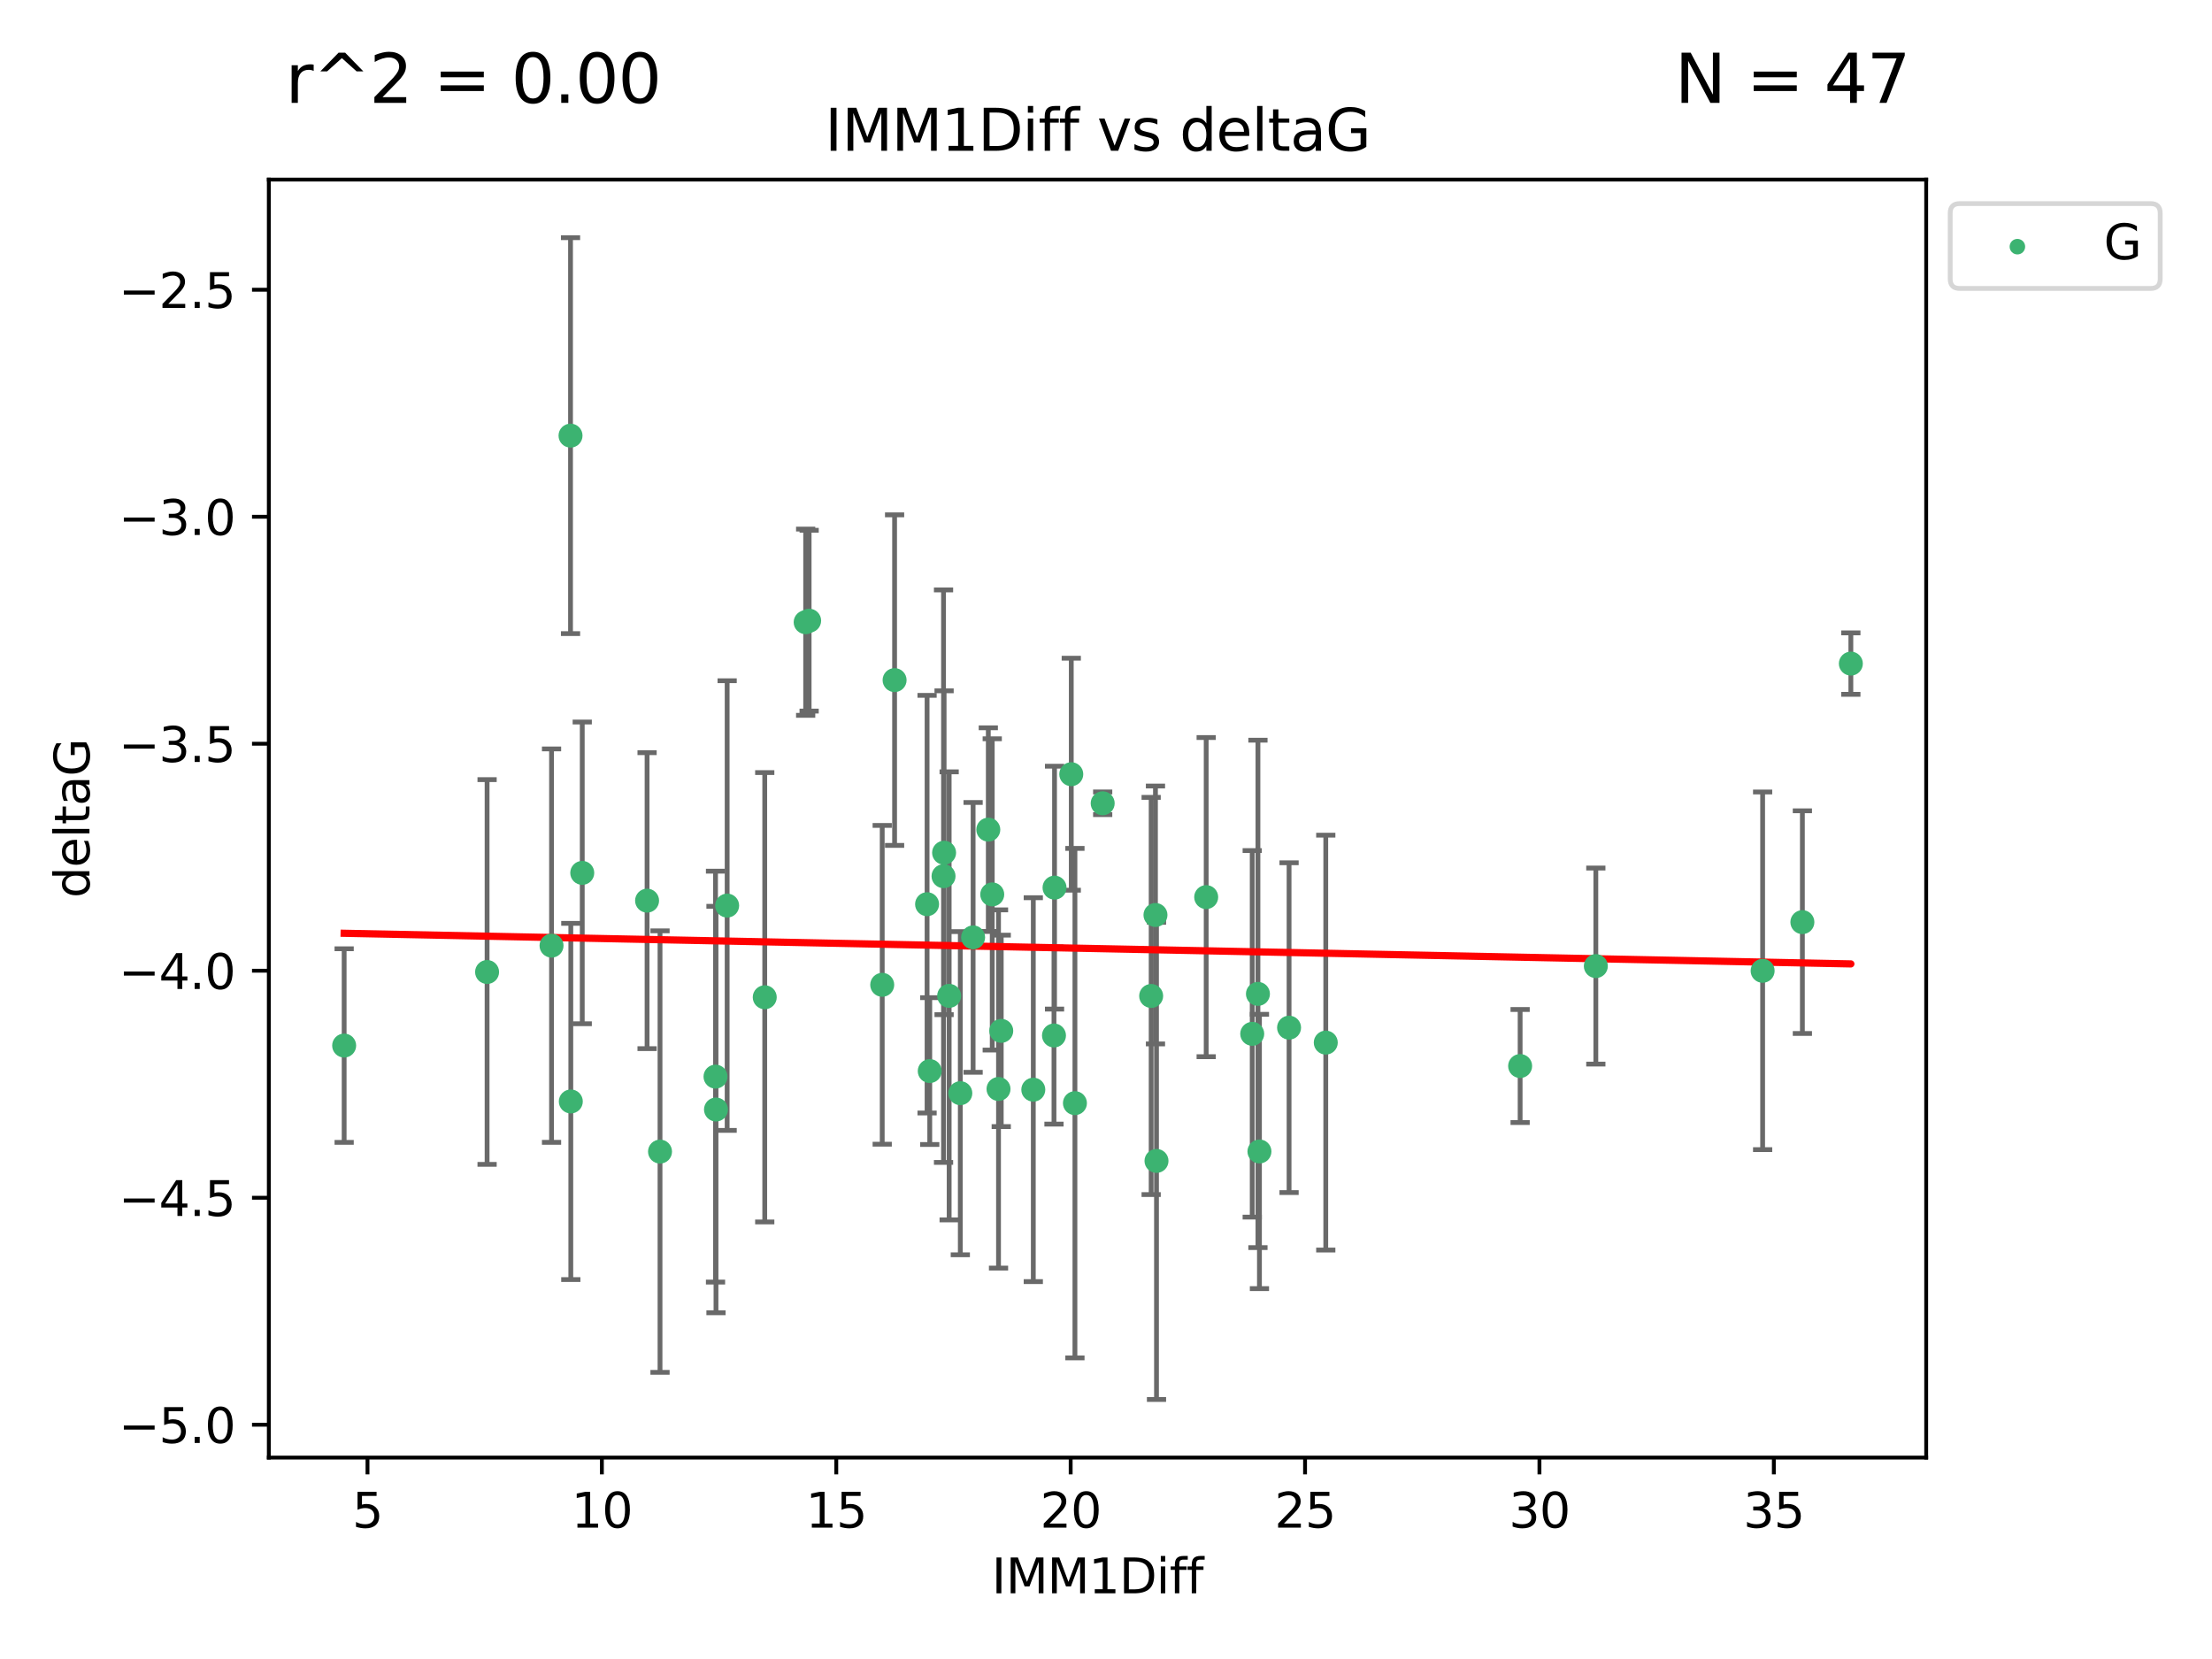 <?xml version="1.0" encoding="utf-8" standalone="no"?>
<!DOCTYPE svg PUBLIC "-//W3C//DTD SVG 1.1//EN"
  "http://www.w3.org/Graphics/SVG/1.1/DTD/svg11.dtd">
<svg xmlns:xlink="http://www.w3.org/1999/xlink" width="460.8pt" height="345.6pt" viewBox="0 0 460.8 345.6" xmlns="http://www.w3.org/2000/svg" version="1.1">
 <defs>
  <style type="text/css">*{stroke-linejoin: round; stroke-linecap: butt}</style>
 </defs>
 <g id="figure_1">
  <g id="patch_1">
   <path d="M 0 345.6 
L 460.8 345.6 
L 460.8 0 
L 0 0 
z
" style="fill: #ffffff"/>
  </g>
  <g id="axes_1">
   <g id="patch_2">
    <path d="M 56 303.64 
L 401.26 303.64 
L 401.26 37.411 
L 56 37.411 
z
" style="fill: #ffffff"/>
   </g>
   <g id="PathCollection_1">
    <defs>
     <path id="mafd23c8a69" d="M 0 1.118 
C 0.297 1.118 0.581 1 0.791 0.791 
C 1 0.581 1.118 0.297 1.118 0 
C 1.118 -0.297 1 -0.581 0.791 -0.791 
C 0.581 -1 0.297 -1.118 0 -1.118 
C -0.297 -1.118 -0.581 -1 -0.791 -0.791 
C -1 -0.581 -1.118 -0.297 -1.118 0 
C -1.118 0.297 -1 0.581 -0.791 0.791 
C -0.581 1 -0.297 1.118 0 1.118 
z
" style="stroke: #3cb371"/>
    </defs>
    <g clip-path="url(#p222512044f)">
     <use xlink:href="#mafd23c8a69" x="71.694" y="217.811" style="fill: #3cb371; stroke: #3cb371"/>
     <use xlink:href="#mafd23c8a69" x="137.494" y="239.898" style="fill: #3cb371; stroke: #3cb371"/>
     <use xlink:href="#mafd23c8a69" x="114.896" y="196.991" style="fill: #3cb371; stroke: #3cb371"/>
     <use xlink:href="#mafd23c8a69" x="101.469" y="202.486" style="fill: #3cb371; stroke: #3cb371"/>
     <use xlink:href="#mafd23c8a69" x="268.537" y="214.079" style="fill: #3cb371; stroke: #3cb371"/>
     <use xlink:href="#mafd23c8a69" x="223.928" y="229.807" style="fill: #3cb371; stroke: #3cb371"/>
     <use xlink:href="#mafd23c8a69" x="118.91" y="229.455" style="fill: #3cb371; stroke: #3cb371"/>
     <use xlink:href="#mafd23c8a69" x="208.01" y="226.856" style="fill: #3cb371; stroke: #3cb371"/>
     <use xlink:href="#mafd23c8a69" x="240.705" y="190.608" style="fill: #3cb371; stroke: #3cb371"/>
     <use xlink:href="#mafd23c8a69" x="183.782" y="205.156" style="fill: #3cb371; stroke: #3cb371"/>
     <use xlink:href="#mafd23c8a69" x="262.052" y="207.047" style="fill: #3cb371; stroke: #3cb371"/>
     <use xlink:href="#mafd23c8a69" x="208.577" y="214.747" style="fill: #3cb371; stroke: #3cb371"/>
     <use xlink:href="#mafd23c8a69" x="276.183" y="217.193" style="fill: #3cb371; stroke: #3cb371"/>
     <use xlink:href="#mafd23c8a69" x="240.92" y="241.84" style="fill: #3cb371; stroke: #3cb371"/>
     <use xlink:href="#mafd23c8a69" x="193.128" y="188.359" style="fill: #3cb371; stroke: #3cb371"/>
     <use xlink:href="#mafd23c8a69" x="215.256" y="226.997" style="fill: #3cb371; stroke: #3cb371"/>
     <use xlink:href="#mafd23c8a69" x="149.154" y="231.133" style="fill: #3cb371; stroke: #3cb371"/>
     <use xlink:href="#mafd23c8a69" x="197.727" y="207.457" style="fill: #3cb371; stroke: #3cb371"/>
     <use xlink:href="#mafd23c8a69" x="193.684" y="223.124" style="fill: #3cb371; stroke: #3cb371"/>
     <use xlink:href="#mafd23c8a69" x="219.563" y="215.712" style="fill: #3cb371; stroke: #3cb371"/>
     <use xlink:href="#mafd23c8a69" x="168.558" y="129.299" style="fill: #3cb371; stroke: #3cb371"/>
     <use xlink:href="#mafd23c8a69" x="200.051" y="227.731" style="fill: #3cb371; stroke: #3cb371"/>
     <use xlink:href="#mafd23c8a69" x="219.68" y="184.912" style="fill: #3cb371; stroke: #3cb371"/>
     <use xlink:href="#mafd23c8a69" x="316.671" y="222.074" style="fill: #3cb371; stroke: #3cb371"/>
     <use xlink:href="#mafd23c8a69" x="239.807" y="207.478" style="fill: #3cb371; stroke: #3cb371"/>
     <use xlink:href="#mafd23c8a69" x="262.365" y="239.872" style="fill: #3cb371; stroke: #3cb371"/>
     <use xlink:href="#mafd23c8a69" x="134.798" y="187.62" style="fill: #3cb371; stroke: #3cb371"/>
     <use xlink:href="#mafd23c8a69" x="167.835" y="129.619" style="fill: #3cb371; stroke: #3cb371"/>
     <use xlink:href="#mafd23c8a69" x="202.717" y="195.276" style="fill: #3cb371; stroke: #3cb371"/>
     <use xlink:href="#mafd23c8a69" x="260.861" y="215.366" style="fill: #3cb371; stroke: #3cb371"/>
     <use xlink:href="#mafd23c8a69" x="196.672" y="177.639" style="fill: #3cb371; stroke: #3cb371"/>
     <use xlink:href="#mafd23c8a69" x="375.469" y="192.095" style="fill: #3cb371; stroke: #3cb371"/>
     <use xlink:href="#mafd23c8a69" x="367.188" y="202.237" style="fill: #3cb371; stroke: #3cb371"/>
     <use xlink:href="#mafd23c8a69" x="223.166" y="161.28" style="fill: #3cb371; stroke: #3cb371"/>
     <use xlink:href="#mafd23c8a69" x="205.881" y="172.829" style="fill: #3cb371; stroke: #3cb371"/>
     <use xlink:href="#mafd23c8a69" x="186.36" y="141.681" style="fill: #3cb371; stroke: #3cb371"/>
     <use xlink:href="#mafd23c8a69" x="332.442" y="201.252" style="fill: #3cb371; stroke: #3cb371"/>
     <use xlink:href="#mafd23c8a69" x="206.702" y="186.322" style="fill: #3cb371; stroke: #3cb371"/>
     <use xlink:href="#mafd23c8a69" x="196.555" y="182.525" style="fill: #3cb371; stroke: #3cb371"/>
     <use xlink:href="#mafd23c8a69" x="385.566" y="138.241" style="fill: #3cb371; stroke: #3cb371"/>
     <use xlink:href="#mafd23c8a69" x="251.271" y="186.885" style="fill: #3cb371; stroke: #3cb371"/>
     <use xlink:href="#mafd23c8a69" x="229.709" y="167.34" style="fill: #3cb371; stroke: #3cb371"/>
     <use xlink:href="#mafd23c8a69" x="118.851" y="90.75" style="fill: #3cb371; stroke: #3cb371"/>
     <use xlink:href="#mafd23c8a69" x="151.478" y="188.648" style="fill: #3cb371; stroke: #3cb371"/>
     <use xlink:href="#mafd23c8a69" x="149.056" y="224.28" style="fill: #3cb371; stroke: #3cb371"/>
     <use xlink:href="#mafd23c8a69" x="159.31" y="207.748" style="fill: #3cb371; stroke: #3cb371"/>
     <use xlink:href="#mafd23c8a69" x="121.293" y="181.838" style="fill: #3cb371; stroke: #3cb371"/>
    </g>
   </g>
   <g id="matplotlib.axis_1">
    <g id="xtick_1">
     <g id="line2d_1">
      <defs>
       <path id="m971c0167ef" d="M 0 0 
L 0 3.5 
" style="stroke: #000000; stroke-width: 0.8"/>
      </defs>
      <g>
       <use xlink:href="#m971c0167ef" x="76.557" y="303.64" style="stroke: #000000; stroke-width: 0.8"/>
      </g>
     </g>
     <g id="text_1">
      <!-- 5 -->
      <g transform="translate(73.376 318.238)scale(0.1 -0.1)">
       <defs>
        <path id="DejaVuSans-35" d="M 691 4666 
L 3169 4666 
L 3169 4134 
L 1269 4134 
L 1269 2991 
Q 1406 3038 1543 3061 
Q 1681 3084 1819 3084 
Q 2600 3084 3056 2656 
Q 3513 2228 3513 1497 
Q 3513 744 3044 326 
Q 2575 -91 1722 -91 
Q 1428 -91 1123 -41 
Q 819 9 494 109 
L 494 744 
Q 775 591 1075 516 
Q 1375 441 1709 441 
Q 2250 441 2565 725 
Q 2881 1009 2881 1497 
Q 2881 1984 2565 2268 
Q 2250 2553 1709 2553 
Q 1456 2553 1204 2497 
Q 953 2441 691 2322 
L 691 4666 
z
" transform="scale(0.016)"/>
       </defs>
       <use xlink:href="#DejaVuSans-35"/>
      </g>
     </g>
    </g>
    <g id="xtick_2">
     <g id="line2d_2">
      <g>
       <use xlink:href="#m971c0167ef" x="125.384" y="303.64" style="stroke: #000000; stroke-width: 0.8"/>
      </g>
     </g>
     <g id="text_2">
      <!-- 10 -->
      <g transform="translate(119.022 318.238)scale(0.1 -0.1)">
       <defs>
        <path id="DejaVuSans-31" d="M 794 531 
L 1825 531 
L 1825 4091 
L 703 3866 
L 703 4441 
L 1819 4666 
L 2450 4666 
L 2450 531 
L 3481 531 
L 3481 0 
L 794 0 
L 794 531 
z
" transform="scale(0.016)"/>
        <path id="DejaVuSans-30" d="M 2034 4250 
Q 1547 4250 1301 3770 
Q 1056 3291 1056 2328 
Q 1056 1369 1301 889 
Q 1547 409 2034 409 
Q 2525 409 2770 889 
Q 3016 1369 3016 2328 
Q 3016 3291 2770 3770 
Q 2525 4250 2034 4250 
z
M 2034 4750 
Q 2819 4750 3233 4129 
Q 3647 3509 3647 2328 
Q 3647 1150 3233 529 
Q 2819 -91 2034 -91 
Q 1250 -91 836 529 
Q 422 1150 422 2328 
Q 422 3509 836 4129 
Q 1250 4750 2034 4750 
z
" transform="scale(0.016)"/>
       </defs>
       <use xlink:href="#DejaVuSans-31"/>
       <use xlink:href="#DejaVuSans-30" x="63.623"/>
      </g>
     </g>
    </g>
    <g id="xtick_3">
     <g id="line2d_3">
      <g>
       <use xlink:href="#m971c0167ef" x="174.212" y="303.64" style="stroke: #000000; stroke-width: 0.8"/>
      </g>
     </g>
     <g id="text_3">
      <!-- 15 -->
      <g transform="translate(167.849 318.238)scale(0.1 -0.1)">
       <use xlink:href="#DejaVuSans-31"/>
       <use xlink:href="#DejaVuSans-35" x="63.623"/>
      </g>
     </g>
    </g>
    <g id="xtick_4">
     <g id="line2d_4">
      <g>
       <use xlink:href="#m971c0167ef" x="223.039" y="303.64" style="stroke: #000000; stroke-width: 0.8"/>
      </g>
     </g>
     <g id="text_4">
      <!-- 20 -->
      <g transform="translate(216.677 318.238)scale(0.1 -0.1)">
       <defs>
        <path id="DejaVuSans-32" d="M 1228 531 
L 3431 531 
L 3431 0 
L 469 0 
L 469 531 
Q 828 903 1448 1529 
Q 2069 2156 2228 2338 
Q 2531 2678 2651 2914 
Q 2772 3150 2772 3378 
Q 2772 3750 2511 3984 
Q 2250 4219 1831 4219 
Q 1534 4219 1204 4116 
Q 875 4013 500 3803 
L 500 4441 
Q 881 4594 1212 4672 
Q 1544 4750 1819 4750 
Q 2544 4750 2975 4387 
Q 3406 4025 3406 3419 
Q 3406 3131 3298 2873 
Q 3191 2616 2906 2266 
Q 2828 2175 2409 1742 
Q 1991 1309 1228 531 
z
" transform="scale(0.016)"/>
       </defs>
       <use xlink:href="#DejaVuSans-32"/>
       <use xlink:href="#DejaVuSans-30" x="63.623"/>
      </g>
     </g>
    </g>
    <g id="xtick_5">
     <g id="line2d_5">
      <g>
       <use xlink:href="#m971c0167ef" x="271.867" y="303.64" style="stroke: #000000; stroke-width: 0.8"/>
      </g>
     </g>
     <g id="text_5">
      <!-- 25 -->
      <g transform="translate(265.504 318.238)scale(0.1 -0.1)">
       <use xlink:href="#DejaVuSans-32"/>
       <use xlink:href="#DejaVuSans-35" x="63.623"/>
      </g>
     </g>
    </g>
    <g id="xtick_6">
     <g id="line2d_6">
      <g>
       <use xlink:href="#m971c0167ef" x="320.694" y="303.64" style="stroke: #000000; stroke-width: 0.8"/>
      </g>
     </g>
     <g id="text_6">
      <!-- 30 -->
      <g transform="translate(314.332 318.238)scale(0.1 -0.1)">
       <defs>
        <path id="DejaVuSans-33" d="M 2597 2516 
Q 3050 2419 3304 2112 
Q 3559 1806 3559 1356 
Q 3559 666 3084 287 
Q 2609 -91 1734 -91 
Q 1441 -91 1130 -33 
Q 819 25 488 141 
L 488 750 
Q 750 597 1062 519 
Q 1375 441 1716 441 
Q 2309 441 2620 675 
Q 2931 909 2931 1356 
Q 2931 1769 2642 2001 
Q 2353 2234 1838 2234 
L 1294 2234 
L 1294 2753 
L 1863 2753 
Q 2328 2753 2575 2939 
Q 2822 3125 2822 3475 
Q 2822 3834 2567 4026 
Q 2313 4219 1838 4219 
Q 1578 4219 1281 4162 
Q 984 4106 628 3988 
L 628 4550 
Q 988 4650 1302 4700 
Q 1616 4750 1894 4750 
Q 2613 4750 3031 4423 
Q 3450 4097 3450 3541 
Q 3450 3153 3228 2886 
Q 3006 2619 2597 2516 
z
" transform="scale(0.016)"/>
       </defs>
       <use xlink:href="#DejaVuSans-33"/>
       <use xlink:href="#DejaVuSans-30" x="63.623"/>
      </g>
     </g>
    </g>
    <g id="xtick_7">
     <g id="line2d_7">
      <g>
       <use xlink:href="#m971c0167ef" x="369.522" y="303.64" style="stroke: #000000; stroke-width: 0.8"/>
      </g>
     </g>
     <g id="text_7">
      <!-- 35 -->
      <g transform="translate(363.159 318.238)scale(0.1 -0.1)">
       <use xlink:href="#DejaVuSans-33"/>
       <use xlink:href="#DejaVuSans-35" x="63.623"/>
      </g>
     </g>
    </g>
    <g id="text_8">
     <!-- IMM1Diff -->
     <g transform="translate(206.586 331.917)scale(0.1 -0.1)">
      <defs>
       <path id="DejaVuSans-49" d="M 628 4666 
L 1259 4666 
L 1259 0 
L 628 0 
L 628 4666 
z
" transform="scale(0.016)"/>
       <path id="DejaVuSans-4d" d="M 628 4666 
L 1569 4666 
L 2759 1491 
L 3956 4666 
L 4897 4666 
L 4897 0 
L 4281 0 
L 4281 4097 
L 3078 897 
L 2444 897 
L 1241 4097 
L 1241 0 
L 628 0 
L 628 4666 
z
" transform="scale(0.016)"/>
       <path id="DejaVuSans-44" d="M 1259 4147 
L 1259 519 
L 2022 519 
Q 2988 519 3436 956 
Q 3884 1394 3884 2338 
Q 3884 3275 3436 3711 
Q 2988 4147 2022 4147 
L 1259 4147 
z
M 628 4666 
L 1925 4666 
Q 3281 4666 3915 4102 
Q 4550 3538 4550 2338 
Q 4550 1131 3912 565 
Q 3275 0 1925 0 
L 628 0 
L 628 4666 
z
" transform="scale(0.016)"/>
       <path id="DejaVuSans-69" d="M 603 3500 
L 1178 3500 
L 1178 0 
L 603 0 
L 603 3500 
z
M 603 4863 
L 1178 4863 
L 1178 4134 
L 603 4134 
L 603 4863 
z
" transform="scale(0.016)"/>
       <path id="DejaVuSans-66" d="M 2375 4863 
L 2375 4384 
L 1825 4384 
Q 1516 4384 1395 4259 
Q 1275 4134 1275 3809 
L 1275 3500 
L 2222 3500 
L 2222 3053 
L 1275 3053 
L 1275 0 
L 697 0 
L 697 3053 
L 147 3053 
L 147 3500 
L 697 3500 
L 697 3744 
Q 697 4328 969 4595 
Q 1241 4863 1831 4863 
L 2375 4863 
z
" transform="scale(0.016)"/>
      </defs>
      <use xlink:href="#DejaVuSans-49"/>
      <use xlink:href="#DejaVuSans-4d" x="29.492"/>
      <use xlink:href="#DejaVuSans-4d" x="115.771"/>
      <use xlink:href="#DejaVuSans-31" x="202.051"/>
      <use xlink:href="#DejaVuSans-44" x="265.674"/>
      <use xlink:href="#DejaVuSans-69" x="342.676"/>
      <use xlink:href="#DejaVuSans-66" x="370.459"/>
      <use xlink:href="#DejaVuSans-66" x="405.664"/>
     </g>
    </g>
   </g>
   <g id="matplotlib.axis_2">
    <g id="ytick_1">
     <g id="line2d_8">
      <defs>
       <path id="m204b67c46b" d="M 0 0 
L -3.5 0 
" style="stroke: #000000; stroke-width: 0.8"/>
      </defs>
      <g>
       <use xlink:href="#m204b67c46b" x="56" y="296.797" style="stroke: #000000; stroke-width: 0.8"/>
      </g>
     </g>
     <g id="text_9">
      <!-- −5.0 -->
      <g transform="translate(24.717 300.596)scale(0.1 -0.1)">
       <defs>
        <path id="DejaVuSans-2212" d="M 678 2272 
L 4684 2272 
L 4684 1741 
L 678 1741 
L 678 2272 
z
" transform="scale(0.016)"/>
        <path id="DejaVuSans-2e" d="M 684 794 
L 1344 794 
L 1344 0 
L 684 0 
L 684 794 
z
" transform="scale(0.016)"/>
       </defs>
       <use xlink:href="#DejaVuSans-2212"/>
       <use xlink:href="#DejaVuSans-35" x="83.789"/>
       <use xlink:href="#DejaVuSans-2e" x="147.412"/>
       <use xlink:href="#DejaVuSans-30" x="179.199"/>
      </g>
     </g>
    </g>
    <g id="ytick_2">
     <g id="line2d_9">
      <g>
       <use xlink:href="#m204b67c46b" x="56" y="249.509" style="stroke: #000000; stroke-width: 0.8"/>
      </g>
     </g>
     <g id="text_10">
      <!-- −4.5 -->
      <g transform="translate(24.717 253.308)scale(0.1 -0.1)">
       <defs>
        <path id="DejaVuSans-34" d="M 2419 4116 
L 825 1625 
L 2419 1625 
L 2419 4116 
z
M 2253 4666 
L 3047 4666 
L 3047 1625 
L 3713 1625 
L 3713 1100 
L 3047 1100 
L 3047 0 
L 2419 0 
L 2419 1100 
L 313 1100 
L 313 1709 
L 2253 4666 
z
" transform="scale(0.016)"/>
       </defs>
       <use xlink:href="#DejaVuSans-2212"/>
       <use xlink:href="#DejaVuSans-34" x="83.789"/>
       <use xlink:href="#DejaVuSans-2e" x="147.412"/>
       <use xlink:href="#DejaVuSans-35" x="179.199"/>
      </g>
     </g>
    </g>
    <g id="ytick_3">
     <g id="line2d_10">
      <g>
       <use xlink:href="#m204b67c46b" x="56" y="202.221" style="stroke: #000000; stroke-width: 0.8"/>
      </g>
     </g>
     <g id="text_11">
      <!-- −4.0 -->
      <g transform="translate(24.717 206.021)scale(0.1 -0.1)">
       <use xlink:href="#DejaVuSans-2212"/>
       <use xlink:href="#DejaVuSans-34" x="83.789"/>
       <use xlink:href="#DejaVuSans-2e" x="147.412"/>
       <use xlink:href="#DejaVuSans-30" x="179.199"/>
      </g>
     </g>
    </g>
    <g id="ytick_4">
     <g id="line2d_11">
      <g>
       <use xlink:href="#m204b67c46b" x="56" y="154.934" style="stroke: #000000; stroke-width: 0.8"/>
      </g>
     </g>
     <g id="text_12">
      <!-- −3.5 -->
      <g transform="translate(24.717 158.733)scale(0.1 -0.1)">
       <use xlink:href="#DejaVuSans-2212"/>
       <use xlink:href="#DejaVuSans-33" x="83.789"/>
       <use xlink:href="#DejaVuSans-2e" x="147.412"/>
       <use xlink:href="#DejaVuSans-35" x="179.199"/>
      </g>
     </g>
    </g>
    <g id="ytick_5">
     <g id="line2d_12">
      <g>
       <use xlink:href="#m204b67c46b" x="56" y="107.646" style="stroke: #000000; stroke-width: 0.8"/>
      </g>
     </g>
     <g id="text_13">
      <!-- −3.0 -->
      <g transform="translate(24.717 111.446)scale(0.1 -0.1)">
       <use xlink:href="#DejaVuSans-2212"/>
       <use xlink:href="#DejaVuSans-33" x="83.789"/>
       <use xlink:href="#DejaVuSans-2e" x="147.412"/>
       <use xlink:href="#DejaVuSans-30" x="179.199"/>
      </g>
     </g>
    </g>
    <g id="ytick_6">
     <g id="line2d_13">
      <g>
       <use xlink:href="#m204b67c46b" x="56" y="60.359" style="stroke: #000000; stroke-width: 0.8"/>
      </g>
     </g>
     <g id="text_14">
      <!-- −2.5 -->
      <g transform="translate(24.717 64.158)scale(0.1 -0.1)">
       <use xlink:href="#DejaVuSans-2212"/>
       <use xlink:href="#DejaVuSans-32" x="83.789"/>
       <use xlink:href="#DejaVuSans-2e" x="147.412"/>
       <use xlink:href="#DejaVuSans-35" x="179.199"/>
      </g>
     </g>
    </g>
    <g id="text_15">
     <!-- deltaG -->
     <g transform="translate(18.637 187.064)rotate(-90)scale(0.1 -0.1)">
      <defs>
       <path id="DejaVuSans-64" d="M 2906 2969 
L 2906 4863 
L 3481 4863 
L 3481 0 
L 2906 0 
L 2906 525 
Q 2725 213 2448 61 
Q 2172 -91 1784 -91 
Q 1150 -91 751 415 
Q 353 922 353 1747 
Q 353 2572 751 3078 
Q 1150 3584 1784 3584 
Q 2172 3584 2448 3432 
Q 2725 3281 2906 2969 
z
M 947 1747 
Q 947 1113 1208 752 
Q 1469 391 1925 391 
Q 2381 391 2643 752 
Q 2906 1113 2906 1747 
Q 2906 2381 2643 2742 
Q 2381 3103 1925 3103 
Q 1469 3103 1208 2742 
Q 947 2381 947 1747 
z
" transform="scale(0.016)"/>
       <path id="DejaVuSans-65" d="M 3597 1894 
L 3597 1613 
L 953 1613 
Q 991 1019 1311 708 
Q 1631 397 2203 397 
Q 2534 397 2845 478 
Q 3156 559 3463 722 
L 3463 178 
Q 3153 47 2828 -22 
Q 2503 -91 2169 -91 
Q 1331 -91 842 396 
Q 353 884 353 1716 
Q 353 2575 817 3079 
Q 1281 3584 2069 3584 
Q 2775 3584 3186 3129 
Q 3597 2675 3597 1894 
z
M 3022 2063 
Q 3016 2534 2758 2815 
Q 2500 3097 2075 3097 
Q 1594 3097 1305 2825 
Q 1016 2553 972 2059 
L 3022 2063 
z
" transform="scale(0.016)"/>
       <path id="DejaVuSans-6c" d="M 603 4863 
L 1178 4863 
L 1178 0 
L 603 0 
L 603 4863 
z
" transform="scale(0.016)"/>
       <path id="DejaVuSans-74" d="M 1172 4494 
L 1172 3500 
L 2356 3500 
L 2356 3053 
L 1172 3053 
L 1172 1153 
Q 1172 725 1289 603 
Q 1406 481 1766 481 
L 2356 481 
L 2356 0 
L 1766 0 
Q 1100 0 847 248 
Q 594 497 594 1153 
L 594 3053 
L 172 3053 
L 172 3500 
L 594 3500 
L 594 4494 
L 1172 4494 
z
" transform="scale(0.016)"/>
       <path id="DejaVuSans-61" d="M 2194 1759 
Q 1497 1759 1228 1600 
Q 959 1441 959 1056 
Q 959 750 1161 570 
Q 1363 391 1709 391 
Q 2188 391 2477 730 
Q 2766 1069 2766 1631 
L 2766 1759 
L 2194 1759 
z
M 3341 1997 
L 3341 0 
L 2766 0 
L 2766 531 
Q 2569 213 2275 61 
Q 1981 -91 1556 -91 
Q 1019 -91 701 211 
Q 384 513 384 1019 
Q 384 1609 779 1909 
Q 1175 2209 1959 2209 
L 2766 2209 
L 2766 2266 
Q 2766 2663 2505 2880 
Q 2244 3097 1772 3097 
Q 1472 3097 1187 3025 
Q 903 2953 641 2809 
L 641 3341 
Q 956 3463 1253 3523 
Q 1550 3584 1831 3584 
Q 2591 3584 2966 3190 
Q 3341 2797 3341 1997 
z
" transform="scale(0.016)"/>
       <path id="DejaVuSans-47" d="M 3809 666 
L 3809 1919 
L 2778 1919 
L 2778 2438 
L 4434 2438 
L 4434 434 
Q 4069 175 3628 42 
Q 3188 -91 2688 -91 
Q 1594 -91 976 548 
Q 359 1188 359 2328 
Q 359 3472 976 4111 
Q 1594 4750 2688 4750 
Q 3144 4750 3555 4637 
Q 3966 4525 4313 4306 
L 4313 3634 
Q 3963 3931 3569 4081 
Q 3175 4231 2741 4231 
Q 1884 4231 1454 3753 
Q 1025 3275 1025 2328 
Q 1025 1384 1454 906 
Q 1884 428 2741 428 
Q 3075 428 3337 486 
Q 3600 544 3809 666 
z
" transform="scale(0.016)"/>
      </defs>
      <use xlink:href="#DejaVuSans-64"/>
      <use xlink:href="#DejaVuSans-65" x="63.477"/>
      <use xlink:href="#DejaVuSans-6c" x="125"/>
      <use xlink:href="#DejaVuSans-74" x="152.783"/>
      <use xlink:href="#DejaVuSans-61" x="191.992"/>
      <use xlink:href="#DejaVuSans-47" x="253.271"/>
     </g>
    </g>
   </g>
   <g id="LineCollection_1">
    <path d="M 71.694 237.976 
L 71.694 197.647 
" clip-path="url(#p222512044f)" style="fill: none; stroke: #696969"/>
    <path d="M 137.494 285.883 
L 137.494 193.914 
" clip-path="url(#p222512044f)" style="fill: none; stroke: #696969"/>
    <path d="M 114.896 237.97 
L 114.896 156.013 
" clip-path="url(#p222512044f)" style="fill: none; stroke: #696969"/>
    <path d="M 101.469 242.56 
L 101.469 162.411 
" clip-path="url(#p222512044f)" style="fill: none; stroke: #696969"/>
    <path d="M 268.537 248.43 
L 268.537 179.727 
" clip-path="url(#p222512044f)" style="fill: none; stroke: #696969"/>
    <path d="M 223.928 282.874 
L 223.928 176.739 
" clip-path="url(#p222512044f)" style="fill: none; stroke: #696969"/>
    <path d="M 118.91 266.557 
L 118.91 192.353 
" clip-path="url(#p222512044f)" style="fill: none; stroke: #696969"/>
    <path d="M 208.01 264.168 
L 208.01 189.544 
" clip-path="url(#p222512044f)" style="fill: none; stroke: #696969"/>
    <path d="M 240.705 217.469 
L 240.705 163.746 
" clip-path="url(#p222512044f)" style="fill: none; stroke: #696969"/>
    <path d="M 183.782 238.355 
L 183.782 171.956 
" clip-path="url(#p222512044f)" style="fill: none; stroke: #696969"/>
    <path d="M 262.052 259.901 
L 262.052 154.193 
" clip-path="url(#p222512044f)" style="fill: none; stroke: #696969"/>
    <path d="M 208.577 234.689 
L 208.577 194.805 
" clip-path="url(#p222512044f)" style="fill: none; stroke: #696969"/>
    <path d="M 276.183 260.406 
L 276.183 173.98 
" clip-path="url(#p222512044f)" style="fill: none; stroke: #696969"/>
    <path d="M 240.92 291.539 
L 240.92 192.141 
" clip-path="url(#p222512044f)" style="fill: none; stroke: #696969"/>
    <path d="M 193.128 231.857 
L 193.128 144.861 
" clip-path="url(#p222512044f)" style="fill: none; stroke: #696969"/>
    <path d="M 215.256 266.982 
L 215.256 187.012 
" clip-path="url(#p222512044f)" style="fill: none; stroke: #696969"/>
    <path d="M 149.154 273.468 
L 149.154 188.798 
" clip-path="url(#p222512044f)" style="fill: none; stroke: #696969"/>
    <path d="M 197.727 254.126 
L 197.727 160.788 
" clip-path="url(#p222512044f)" style="fill: none; stroke: #696969"/>
    <path d="M 193.684 238.417 
L 193.684 207.831 
" clip-path="url(#p222512044f)" style="fill: none; stroke: #696969"/>
    <path d="M 219.563 234.173 
L 219.563 197.25 
" clip-path="url(#p222512044f)" style="fill: none; stroke: #696969"/>
    <path d="M 168.558 148.131 
L 168.558 110.467 
" clip-path="url(#p222512044f)" style="fill: none; stroke: #696969"/>
    <path d="M 200.051 261.395 
L 200.051 194.067 
" clip-path="url(#p222512044f)" style="fill: none; stroke: #696969"/>
    <path d="M 219.68 210.21 
L 219.68 159.614 
" clip-path="url(#p222512044f)" style="fill: none; stroke: #696969"/>
    <path d="M 316.671 233.85 
L 316.671 210.298 
" clip-path="url(#p222512044f)" style="fill: none; stroke: #696969"/>
    <path d="M 239.807 248.847 
L 239.807 166.109 
" clip-path="url(#p222512044f)" style="fill: none; stroke: #696969"/>
    <path d="M 262.365 268.442 
L 262.365 211.301 
" clip-path="url(#p222512044f)" style="fill: none; stroke: #696969"/>
    <path d="M 134.798 218.446 
L 134.798 156.794 
" clip-path="url(#p222512044f)" style="fill: none; stroke: #696969"/>
    <path d="M 167.835 149.018 
L 167.835 110.22 
" clip-path="url(#p222512044f)" style="fill: none; stroke: #696969"/>
    <path d="M 202.717 223.376 
L 202.717 167.176 
" clip-path="url(#p222512044f)" style="fill: none; stroke: #696969"/>
    <path d="M 260.861 253.547 
L 260.861 177.185 
" clip-path="url(#p222512044f)" style="fill: none; stroke: #696969"/>
    <path d="M 196.672 211.368 
L 196.672 143.911 
" clip-path="url(#p222512044f)" style="fill: none; stroke: #696969"/>
    <path d="M 375.469 215.288 
L 375.469 168.901 
" clip-path="url(#p222512044f)" style="fill: none; stroke: #696969"/>
    <path d="M 367.188 239.485 
L 367.188 164.988 
" clip-path="url(#p222512044f)" style="fill: none; stroke: #696969"/>
    <path d="M 223.166 185.444 
L 223.166 137.115 
" clip-path="url(#p222512044f)" style="fill: none; stroke: #696969"/>
    <path d="M 205.881 194.04 
L 205.881 151.619 
" clip-path="url(#p222512044f)" style="fill: none; stroke: #696969"/>
    <path d="M 186.36 176.111 
L 186.36 107.251 
" clip-path="url(#p222512044f)" style="fill: none; stroke: #696969"/>
    <path d="M 332.442 221.672 
L 332.442 180.831 
" clip-path="url(#p222512044f)" style="fill: none; stroke: #696969"/>
    <path d="M 206.702 218.745 
L 206.702 153.899 
" clip-path="url(#p222512044f)" style="fill: none; stroke: #696969"/>
    <path d="M 196.555 242.156 
L 196.555 122.894 
" clip-path="url(#p222512044f)" style="fill: none; stroke: #696969"/>
    <path d="M 385.566 144.644 
L 385.566 131.838 
" clip-path="url(#p222512044f)" style="fill: none; stroke: #696969"/>
    <path d="M 251.271 220.128 
L 251.271 153.641 
" clip-path="url(#p222512044f)" style="fill: none; stroke: #696969"/>
    <path d="M 229.709 169.701 
L 229.709 164.98 
" clip-path="url(#p222512044f)" style="fill: none; stroke: #696969"/>
    <path d="M 118.851 131.988 
L 118.851 49.513 
" clip-path="url(#p222512044f)" style="fill: none; stroke: #696969"/>
    <path d="M 151.478 235.483 
L 151.478 141.812 
" clip-path="url(#p222512044f)" style="fill: none; stroke: #696969"/>
    <path d="M 149.056 267.078 
L 149.056 181.482 
" clip-path="url(#p222512044f)" style="fill: none; stroke: #696969"/>
    <path d="M 159.31 254.551 
L 159.31 160.944 
" clip-path="url(#p222512044f)" style="fill: none; stroke: #696969"/>
    <path d="M 121.293 213.267 
L 121.293 150.409 
" clip-path="url(#p222512044f)" style="fill: none; stroke: #696969"/>
   </g>
   <g id="line2d_14">
    <defs>
     <path id="m057e3cf364" d="M 2 0 
L -2 -0 
" style="stroke: #696969"/>
    </defs>
    <g clip-path="url(#p222512044f)">
     <use xlink:href="#m057e3cf364" x="71.694" y="237.976" style="fill: #696969; stroke: #696969"/>
     <use xlink:href="#m057e3cf364" x="137.494" y="285.883" style="fill: #696969; stroke: #696969"/>
     <use xlink:href="#m057e3cf364" x="114.896" y="237.97" style="fill: #696969; stroke: #696969"/>
     <use xlink:href="#m057e3cf364" x="101.469" y="242.56" style="fill: #696969; stroke: #696969"/>
     <use xlink:href="#m057e3cf364" x="268.537" y="248.43" style="fill: #696969; stroke: #696969"/>
     <use xlink:href="#m057e3cf364" x="223.928" y="282.874" style="fill: #696969; stroke: #696969"/>
     <use xlink:href="#m057e3cf364" x="118.91" y="266.557" style="fill: #696969; stroke: #696969"/>
     <use xlink:href="#m057e3cf364" x="208.01" y="264.168" style="fill: #696969; stroke: #696969"/>
     <use xlink:href="#m057e3cf364" x="240.705" y="217.469" style="fill: #696969; stroke: #696969"/>
     <use xlink:href="#m057e3cf364" x="183.782" y="238.355" style="fill: #696969; stroke: #696969"/>
     <use xlink:href="#m057e3cf364" x="262.052" y="259.901" style="fill: #696969; stroke: #696969"/>
     <use xlink:href="#m057e3cf364" x="208.577" y="234.689" style="fill: #696969; stroke: #696969"/>
     <use xlink:href="#m057e3cf364" x="276.183" y="260.406" style="fill: #696969; stroke: #696969"/>
     <use xlink:href="#m057e3cf364" x="240.92" y="291.539" style="fill: #696969; stroke: #696969"/>
     <use xlink:href="#m057e3cf364" x="193.128" y="231.857" style="fill: #696969; stroke: #696969"/>
     <use xlink:href="#m057e3cf364" x="215.256" y="266.982" style="fill: #696969; stroke: #696969"/>
     <use xlink:href="#m057e3cf364" x="149.154" y="273.468" style="fill: #696969; stroke: #696969"/>
     <use xlink:href="#m057e3cf364" x="197.727" y="254.126" style="fill: #696969; stroke: #696969"/>
     <use xlink:href="#m057e3cf364" x="193.684" y="238.417" style="fill: #696969; stroke: #696969"/>
     <use xlink:href="#m057e3cf364" x="219.563" y="234.173" style="fill: #696969; stroke: #696969"/>
     <use xlink:href="#m057e3cf364" x="168.558" y="148.131" style="fill: #696969; stroke: #696969"/>
     <use xlink:href="#m057e3cf364" x="200.051" y="261.395" style="fill: #696969; stroke: #696969"/>
     <use xlink:href="#m057e3cf364" x="219.68" y="210.21" style="fill: #696969; stroke: #696969"/>
     <use xlink:href="#m057e3cf364" x="316.671" y="233.85" style="fill: #696969; stroke: #696969"/>
     <use xlink:href="#m057e3cf364" x="239.807" y="248.847" style="fill: #696969; stroke: #696969"/>
     <use xlink:href="#m057e3cf364" x="262.365" y="268.442" style="fill: #696969; stroke: #696969"/>
     <use xlink:href="#m057e3cf364" x="134.798" y="218.446" style="fill: #696969; stroke: #696969"/>
     <use xlink:href="#m057e3cf364" x="167.835" y="149.018" style="fill: #696969; stroke: #696969"/>
     <use xlink:href="#m057e3cf364" x="202.717" y="223.376" style="fill: #696969; stroke: #696969"/>
     <use xlink:href="#m057e3cf364" x="260.861" y="253.547" style="fill: #696969; stroke: #696969"/>
     <use xlink:href="#m057e3cf364" x="196.672" y="211.368" style="fill: #696969; stroke: #696969"/>
     <use xlink:href="#m057e3cf364" x="375.469" y="215.288" style="fill: #696969; stroke: #696969"/>
     <use xlink:href="#m057e3cf364" x="367.188" y="239.485" style="fill: #696969; stroke: #696969"/>
     <use xlink:href="#m057e3cf364" x="223.166" y="185.444" style="fill: #696969; stroke: #696969"/>
     <use xlink:href="#m057e3cf364" x="205.881" y="194.04" style="fill: #696969; stroke: #696969"/>
     <use xlink:href="#m057e3cf364" x="186.36" y="176.111" style="fill: #696969; stroke: #696969"/>
     <use xlink:href="#m057e3cf364" x="332.442" y="221.672" style="fill: #696969; stroke: #696969"/>
     <use xlink:href="#m057e3cf364" x="206.702" y="218.745" style="fill: #696969; stroke: #696969"/>
     <use xlink:href="#m057e3cf364" x="196.555" y="242.156" style="fill: #696969; stroke: #696969"/>
     <use xlink:href="#m057e3cf364" x="385.566" y="144.644" style="fill: #696969; stroke: #696969"/>
     <use xlink:href="#m057e3cf364" x="251.271" y="220.128" style="fill: #696969; stroke: #696969"/>
     <use xlink:href="#m057e3cf364" x="229.709" y="169.701" style="fill: #696969; stroke: #696969"/>
     <use xlink:href="#m057e3cf364" x="118.851" y="131.988" style="fill: #696969; stroke: #696969"/>
     <use xlink:href="#m057e3cf364" x="151.478" y="235.483" style="fill: #696969; stroke: #696969"/>
     <use xlink:href="#m057e3cf364" x="149.056" y="267.078" style="fill: #696969; stroke: #696969"/>
     <use xlink:href="#m057e3cf364" x="159.31" y="254.551" style="fill: #696969; stroke: #696969"/>
     <use xlink:href="#m057e3cf364" x="121.293" y="213.267" style="fill: #696969; stroke: #696969"/>
    </g>
   </g>
   <g id="line2d_15">
    <g clip-path="url(#p222512044f)">
     <use xlink:href="#m057e3cf364" x="71.694" y="197.647" style="fill: #696969; stroke: #696969"/>
     <use xlink:href="#m057e3cf364" x="137.494" y="193.914" style="fill: #696969; stroke: #696969"/>
     <use xlink:href="#m057e3cf364" x="114.896" y="156.013" style="fill: #696969; stroke: #696969"/>
     <use xlink:href="#m057e3cf364" x="101.469" y="162.411" style="fill: #696969; stroke: #696969"/>
     <use xlink:href="#m057e3cf364" x="268.537" y="179.727" style="fill: #696969; stroke: #696969"/>
     <use xlink:href="#m057e3cf364" x="223.928" y="176.739" style="fill: #696969; stroke: #696969"/>
     <use xlink:href="#m057e3cf364" x="118.91" y="192.353" style="fill: #696969; stroke: #696969"/>
     <use xlink:href="#m057e3cf364" x="208.01" y="189.544" style="fill: #696969; stroke: #696969"/>
     <use xlink:href="#m057e3cf364" x="240.705" y="163.746" style="fill: #696969; stroke: #696969"/>
     <use xlink:href="#m057e3cf364" x="183.782" y="171.956" style="fill: #696969; stroke: #696969"/>
     <use xlink:href="#m057e3cf364" x="262.052" y="154.193" style="fill: #696969; stroke: #696969"/>
     <use xlink:href="#m057e3cf364" x="208.577" y="194.805" style="fill: #696969; stroke: #696969"/>
     <use xlink:href="#m057e3cf364" x="276.183" y="173.98" style="fill: #696969; stroke: #696969"/>
     <use xlink:href="#m057e3cf364" x="240.92" y="192.141" style="fill: #696969; stroke: #696969"/>
     <use xlink:href="#m057e3cf364" x="193.128" y="144.861" style="fill: #696969; stroke: #696969"/>
     <use xlink:href="#m057e3cf364" x="215.256" y="187.012" style="fill: #696969; stroke: #696969"/>
     <use xlink:href="#m057e3cf364" x="149.154" y="188.798" style="fill: #696969; stroke: #696969"/>
     <use xlink:href="#m057e3cf364" x="197.727" y="160.788" style="fill: #696969; stroke: #696969"/>
     <use xlink:href="#m057e3cf364" x="193.684" y="207.831" style="fill: #696969; stroke: #696969"/>
     <use xlink:href="#m057e3cf364" x="219.563" y="197.25" style="fill: #696969; stroke: #696969"/>
     <use xlink:href="#m057e3cf364" x="168.558" y="110.467" style="fill: #696969; stroke: #696969"/>
     <use xlink:href="#m057e3cf364" x="200.051" y="194.067" style="fill: #696969; stroke: #696969"/>
     <use xlink:href="#m057e3cf364" x="219.68" y="159.614" style="fill: #696969; stroke: #696969"/>
     <use xlink:href="#m057e3cf364" x="316.671" y="210.298" style="fill: #696969; stroke: #696969"/>
     <use xlink:href="#m057e3cf364" x="239.807" y="166.109" style="fill: #696969; stroke: #696969"/>
     <use xlink:href="#m057e3cf364" x="262.365" y="211.301" style="fill: #696969; stroke: #696969"/>
     <use xlink:href="#m057e3cf364" x="134.798" y="156.794" style="fill: #696969; stroke: #696969"/>
     <use xlink:href="#m057e3cf364" x="167.835" y="110.22" style="fill: #696969; stroke: #696969"/>
     <use xlink:href="#m057e3cf364" x="202.717" y="167.176" style="fill: #696969; stroke: #696969"/>
     <use xlink:href="#m057e3cf364" x="260.861" y="177.185" style="fill: #696969; stroke: #696969"/>
     <use xlink:href="#m057e3cf364" x="196.672" y="143.911" style="fill: #696969; stroke: #696969"/>
     <use xlink:href="#m057e3cf364" x="375.469" y="168.901" style="fill: #696969; stroke: #696969"/>
     <use xlink:href="#m057e3cf364" x="367.188" y="164.988" style="fill: #696969; stroke: #696969"/>
     <use xlink:href="#m057e3cf364" x="223.166" y="137.115" style="fill: #696969; stroke: #696969"/>
     <use xlink:href="#m057e3cf364" x="205.881" y="151.619" style="fill: #696969; stroke: #696969"/>
     <use xlink:href="#m057e3cf364" x="186.36" y="107.251" style="fill: #696969; stroke: #696969"/>
     <use xlink:href="#m057e3cf364" x="332.442" y="180.831" style="fill: #696969; stroke: #696969"/>
     <use xlink:href="#m057e3cf364" x="206.702" y="153.899" style="fill: #696969; stroke: #696969"/>
     <use xlink:href="#m057e3cf364" x="196.555" y="122.894" style="fill: #696969; stroke: #696969"/>
     <use xlink:href="#m057e3cf364" x="385.566" y="131.838" style="fill: #696969; stroke: #696969"/>
     <use xlink:href="#m057e3cf364" x="251.271" y="153.641" style="fill: #696969; stroke: #696969"/>
     <use xlink:href="#m057e3cf364" x="229.709" y="164.98" style="fill: #696969; stroke: #696969"/>
     <use xlink:href="#m057e3cf364" x="118.851" y="49.513" style="fill: #696969; stroke: #696969"/>
     <use xlink:href="#m057e3cf364" x="151.478" y="141.812" style="fill: #696969; stroke: #696969"/>
     <use xlink:href="#m057e3cf364" x="149.056" y="181.482" style="fill: #696969; stroke: #696969"/>
     <use xlink:href="#m057e3cf364" x="159.31" y="160.944" style="fill: #696969; stroke: #696969"/>
     <use xlink:href="#m057e3cf364" x="121.293" y="150.409" style="fill: #696969; stroke: #696969"/>
    </g>
   </g>
   <g id="line2d_16">
    <path d="M 71.694 194.42 
L 137.494 195.758 
L 114.896 195.298 
L 101.469 195.025 
L 268.537 198.421 
L 223.928 197.515 
L 118.91 195.38 
L 208.01 197.191 
L 240.705 197.856 
L 183.782 196.698 
L 262.052 198.289 
L 208.577 197.202 
L 276.183 198.577 
L 240.92 197.86 
L 193.128 196.888 
L 215.256 197.338 
L 149.154 195.995 
L 197.727 196.982 
L 193.684 196.9 
L 219.563 197.426 
L 168.558 196.389 
L 200.051 197.029 
L 219.68 197.428 
L 316.671 199.4 
L 239.807 197.837 
L 262.365 198.296 
L 134.798 195.703 
L 167.835 196.374 
L 202.717 197.083 
L 260.861 198.265 
L 196.672 196.96 
L 375.469 200.595 
L 367.188 200.427 
L 223.166 197.499 
L 205.881 197.148 
L 186.36 196.751 
L 332.442 199.72 
L 206.702 197.164 
L 196.555 196.958 
L 385.566 200.8 
L 251.271 198.07 
L 229.709 197.632 
L 118.851 195.379 
L 151.478 196.042 
L 149.056 195.993 
L 159.31 196.201 
L 121.293 195.428 
" clip-path="url(#p222512044f)" style="fill: none; stroke: #ff0000; stroke-width: 1.5; stroke-linecap: square"/>
   </g>
   <g id="line2d_17">
    <defs>
     <path id="m102c999117" d="M 0 2 
C 0.53 2 1.039 1.789 1.414 1.414 
C 1.789 1.039 2 0.53 2 0 
C 2 -0.53 1.789 -1.039 1.414 -1.414 
C 1.039 -1.789 0.53 -2 0 -2 
C -0.53 -2 -1.039 -1.789 -1.414 -1.414 
C -1.789 -1.039 -2 -0.53 -2 0 
C -2 0.53 -1.789 1.039 -1.414 1.414 
C -1.039 1.789 -0.53 2 0 2 
z
" style="stroke: #3cb371"/>
    </defs>
    <g clip-path="url(#p222512044f)">
     <use xlink:href="#m102c999117" x="71.694" y="217.811" style="fill: #3cb371; stroke: #3cb371"/>
     <use xlink:href="#m102c999117" x="137.494" y="239.898" style="fill: #3cb371; stroke: #3cb371"/>
     <use xlink:href="#m102c999117" x="114.896" y="196.991" style="fill: #3cb371; stroke: #3cb371"/>
     <use xlink:href="#m102c999117" x="101.469" y="202.486" style="fill: #3cb371; stroke: #3cb371"/>
     <use xlink:href="#m102c999117" x="268.537" y="214.079" style="fill: #3cb371; stroke: #3cb371"/>
     <use xlink:href="#m102c999117" x="223.928" y="229.807" style="fill: #3cb371; stroke: #3cb371"/>
     <use xlink:href="#m102c999117" x="118.91" y="229.455" style="fill: #3cb371; stroke: #3cb371"/>
     <use xlink:href="#m102c999117" x="208.01" y="226.856" style="fill: #3cb371; stroke: #3cb371"/>
     <use xlink:href="#m102c999117" x="240.705" y="190.608" style="fill: #3cb371; stroke: #3cb371"/>
     <use xlink:href="#m102c999117" x="183.782" y="205.156" style="fill: #3cb371; stroke: #3cb371"/>
     <use xlink:href="#m102c999117" x="262.052" y="207.047" style="fill: #3cb371; stroke: #3cb371"/>
     <use xlink:href="#m102c999117" x="208.577" y="214.747" style="fill: #3cb371; stroke: #3cb371"/>
     <use xlink:href="#m102c999117" x="276.183" y="217.193" style="fill: #3cb371; stroke: #3cb371"/>
     <use xlink:href="#m102c999117" x="240.92" y="241.84" style="fill: #3cb371; stroke: #3cb371"/>
     <use xlink:href="#m102c999117" x="193.128" y="188.359" style="fill: #3cb371; stroke: #3cb371"/>
     <use xlink:href="#m102c999117" x="215.256" y="226.997" style="fill: #3cb371; stroke: #3cb371"/>
     <use xlink:href="#m102c999117" x="149.154" y="231.133" style="fill: #3cb371; stroke: #3cb371"/>
     <use xlink:href="#m102c999117" x="197.727" y="207.457" style="fill: #3cb371; stroke: #3cb371"/>
     <use xlink:href="#m102c999117" x="193.684" y="223.124" style="fill: #3cb371; stroke: #3cb371"/>
     <use xlink:href="#m102c999117" x="219.563" y="215.712" style="fill: #3cb371; stroke: #3cb371"/>
     <use xlink:href="#m102c999117" x="168.558" y="129.299" style="fill: #3cb371; stroke: #3cb371"/>
     <use xlink:href="#m102c999117" x="200.051" y="227.731" style="fill: #3cb371; stroke: #3cb371"/>
     <use xlink:href="#m102c999117" x="219.68" y="184.912" style="fill: #3cb371; stroke: #3cb371"/>
     <use xlink:href="#m102c999117" x="316.671" y="222.074" style="fill: #3cb371; stroke: #3cb371"/>
     <use xlink:href="#m102c999117" x="239.807" y="207.478" style="fill: #3cb371; stroke: #3cb371"/>
     <use xlink:href="#m102c999117" x="262.365" y="239.872" style="fill: #3cb371; stroke: #3cb371"/>
     <use xlink:href="#m102c999117" x="134.798" y="187.62" style="fill: #3cb371; stroke: #3cb371"/>
     <use xlink:href="#m102c999117" x="167.835" y="129.619" style="fill: #3cb371; stroke: #3cb371"/>
     <use xlink:href="#m102c999117" x="202.717" y="195.276" style="fill: #3cb371; stroke: #3cb371"/>
     <use xlink:href="#m102c999117" x="260.861" y="215.366" style="fill: #3cb371; stroke: #3cb371"/>
     <use xlink:href="#m102c999117" x="196.672" y="177.639" style="fill: #3cb371; stroke: #3cb371"/>
     <use xlink:href="#m102c999117" x="375.469" y="192.095" style="fill: #3cb371; stroke: #3cb371"/>
     <use xlink:href="#m102c999117" x="367.188" y="202.237" style="fill: #3cb371; stroke: #3cb371"/>
     <use xlink:href="#m102c999117" x="223.166" y="161.28" style="fill: #3cb371; stroke: #3cb371"/>
     <use xlink:href="#m102c999117" x="205.881" y="172.829" style="fill: #3cb371; stroke: #3cb371"/>
     <use xlink:href="#m102c999117" x="186.36" y="141.681" style="fill: #3cb371; stroke: #3cb371"/>
     <use xlink:href="#m102c999117" x="332.442" y="201.252" style="fill: #3cb371; stroke: #3cb371"/>
     <use xlink:href="#m102c999117" x="206.702" y="186.322" style="fill: #3cb371; stroke: #3cb371"/>
     <use xlink:href="#m102c999117" x="196.555" y="182.525" style="fill: #3cb371; stroke: #3cb371"/>
     <use xlink:href="#m102c999117" x="385.566" y="138.241" style="fill: #3cb371; stroke: #3cb371"/>
     <use xlink:href="#m102c999117" x="251.271" y="186.885" style="fill: #3cb371; stroke: #3cb371"/>
     <use xlink:href="#m102c999117" x="229.709" y="167.34" style="fill: #3cb371; stroke: #3cb371"/>
     <use xlink:href="#m102c999117" x="118.851" y="90.75" style="fill: #3cb371; stroke: #3cb371"/>
     <use xlink:href="#m102c999117" x="151.478" y="188.648" style="fill: #3cb371; stroke: #3cb371"/>
     <use xlink:href="#m102c999117" x="149.056" y="224.28" style="fill: #3cb371; stroke: #3cb371"/>
     <use xlink:href="#m102c999117" x="159.31" y="207.748" style="fill: #3cb371; stroke: #3cb371"/>
     <use xlink:href="#m102c999117" x="121.293" y="181.838" style="fill: #3cb371; stroke: #3cb371"/>
    </g>
   </g>
   <g id="patch_3">
    <path d="M 56 303.64 
L 56 37.411 
" style="fill: none; stroke: #000000; stroke-width: 0.8; stroke-linejoin: miter; stroke-linecap: square"/>
   </g>
   <g id="patch_4">
    <path d="M 401.26 303.64 
L 401.26 37.411 
" style="fill: none; stroke: #000000; stroke-width: 0.8; stroke-linejoin: miter; stroke-linecap: square"/>
   </g>
   <g id="patch_5">
    <path d="M 56 303.64 
L 401.26 303.64 
" style="fill: none; stroke: #000000; stroke-width: 0.8; stroke-linejoin: miter; stroke-linecap: square"/>
   </g>
   <g id="patch_6">
    <path d="M 56 37.411 
L 401.26 37.411 
" style="fill: none; stroke: #000000; stroke-width: 0.8; stroke-linejoin: miter; stroke-linecap: square"/>
   </g>
   <g id="text_16">
    <!-- N = 47 -->
    <g transform="translate(348.888 21.426)scale(0.14 -0.14)">
     <defs>
      <path id="DejaVuSans-4e" d="M 628 4666 
L 1478 4666 
L 3547 763 
L 3547 4666 
L 4159 4666 
L 4159 0 
L 3309 0 
L 1241 3903 
L 1241 0 
L 628 0 
L 628 4666 
z
" transform="scale(0.016)"/>
      <path id="DejaVuSans-20" transform="scale(0.016)"/>
      <path id="DejaVuSans-3d" d="M 678 2906 
L 4684 2906 
L 4684 2381 
L 678 2381 
L 678 2906 
z
M 678 1631 
L 4684 1631 
L 4684 1100 
L 678 1100 
L 678 1631 
z
" transform="scale(0.016)"/>
      <path id="DejaVuSans-37" d="M 525 4666 
L 3525 4666 
L 3525 4397 
L 1831 0 
L 1172 0 
L 2766 4134 
L 525 4134 
L 525 4666 
z
" transform="scale(0.016)"/>
     </defs>
     <use xlink:href="#DejaVuSans-4e"/>
     <use xlink:href="#DejaVuSans-20" x="74.805"/>
     <use xlink:href="#DejaVuSans-3d" x="106.592"/>
     <use xlink:href="#DejaVuSans-20" x="190.381"/>
     <use xlink:href="#DejaVuSans-34" x="222.168"/>
     <use xlink:href="#DejaVuSans-37" x="285.791"/>
    </g>
   </g>
   <g id="text_17">
    <!-- r^2 = 0.00 -->
    <g transform="translate(59.453 21.426)scale(0.14 -0.14)">
     <defs>
      <path id="DejaVuSans-72" d="M 2631 2963 
Q 2534 3019 2420 3045 
Q 2306 3072 2169 3072 
Q 1681 3072 1420 2755 
Q 1159 2438 1159 1844 
L 1159 0 
L 581 0 
L 581 3500 
L 1159 3500 
L 1159 2956 
Q 1341 3275 1631 3429 
Q 1922 3584 2338 3584 
Q 2397 3584 2469 3576 
Q 2541 3569 2628 3553 
L 2631 2963 
z
" transform="scale(0.016)"/>
      <path id="DejaVuSans-5e" d="M 2988 4666 
L 4684 2925 
L 4056 2925 
L 2681 4159 
L 1306 2925 
L 678 2925 
L 2375 4666 
L 2988 4666 
z
" transform="scale(0.016)"/>
     </defs>
     <use xlink:href="#DejaVuSans-72"/>
     <use xlink:href="#DejaVuSans-5e" x="41.113"/>
     <use xlink:href="#DejaVuSans-32" x="124.902"/>
     <use xlink:href="#DejaVuSans-20" x="188.525"/>
     <use xlink:href="#DejaVuSans-3d" x="220.312"/>
     <use xlink:href="#DejaVuSans-20" x="304.102"/>
     <use xlink:href="#DejaVuSans-30" x="335.889"/>
     <use xlink:href="#DejaVuSans-2e" x="399.512"/>
     <use xlink:href="#DejaVuSans-30" x="431.299"/>
     <use xlink:href="#DejaVuSans-30" x="494.922"/>
    </g>
   </g>
   <g id="text_18">
    <!-- IMM1Diff vs deltaG -->
    <g transform="translate(171.841 31.411)scale(0.12 -0.12)">
     <defs>
      <path id="DejaVuSans-76" d="M 191 3500 
L 800 3500 
L 1894 563 
L 2988 3500 
L 3597 3500 
L 2284 0 
L 1503 0 
L 191 3500 
z
" transform="scale(0.016)"/>
      <path id="DejaVuSans-73" d="M 2834 3397 
L 2834 2853 
Q 2591 2978 2328 3040 
Q 2066 3103 1784 3103 
Q 1356 3103 1142 2972 
Q 928 2841 928 2578 
Q 928 2378 1081 2264 
Q 1234 2150 1697 2047 
L 1894 2003 
Q 2506 1872 2764 1633 
Q 3022 1394 3022 966 
Q 3022 478 2636 193 
Q 2250 -91 1575 -91 
Q 1294 -91 989 -36 
Q 684 19 347 128 
L 347 722 
Q 666 556 975 473 
Q 1284 391 1588 391 
Q 1994 391 2212 530 
Q 2431 669 2431 922 
Q 2431 1156 2273 1281 
Q 2116 1406 1581 1522 
L 1381 1569 
Q 847 1681 609 1914 
Q 372 2147 372 2553 
Q 372 3047 722 3315 
Q 1072 3584 1716 3584 
Q 2034 3584 2315 3537 
Q 2597 3491 2834 3397 
z
" transform="scale(0.016)"/>
     </defs>
     <use xlink:href="#DejaVuSans-49"/>
     <use xlink:href="#DejaVuSans-4d" x="29.492"/>
     <use xlink:href="#DejaVuSans-4d" x="115.771"/>
     <use xlink:href="#DejaVuSans-31" x="202.051"/>
     <use xlink:href="#DejaVuSans-44" x="265.674"/>
     <use xlink:href="#DejaVuSans-69" x="342.676"/>
     <use xlink:href="#DejaVuSans-66" x="370.459"/>
     <use xlink:href="#DejaVuSans-66" x="405.664"/>
     <use xlink:href="#DejaVuSans-20" x="440.869"/>
     <use xlink:href="#DejaVuSans-76" x="472.656"/>
     <use xlink:href="#DejaVuSans-73" x="531.836"/>
     <use xlink:href="#DejaVuSans-20" x="583.936"/>
     <use xlink:href="#DejaVuSans-64" x="615.723"/>
     <use xlink:href="#DejaVuSans-65" x="679.199"/>
     <use xlink:href="#DejaVuSans-6c" x="740.723"/>
     <use xlink:href="#DejaVuSans-74" x="768.506"/>
     <use xlink:href="#DejaVuSans-61" x="807.715"/>
     <use xlink:href="#DejaVuSans-47" x="868.994"/>
    </g>
   </g>
   <g id="legend_1">
    <g id="patch_7">
     <path d="M 408.26 60.089 
L 448.008 60.089 
Q 450.008 60.089 450.008 58.089 
L 450.008 44.411 
Q 450.008 42.411 448.008 42.411 
L 408.26 42.411 
Q 406.26 42.411 406.26 44.411 
L 406.26 58.089 
Q 406.26 60.089 408.26 60.089 
z
" style="fill: #ffffff; opacity: 0.8; stroke: #cccccc; stroke-linejoin: miter"/>
    </g>
    <g id="PathCollection_2">
     <g>
      <use xlink:href="#mafd23c8a69" x="420.26" y="51.385" style="fill: #3cb371; stroke: #3cb371"/>
     </g>
    </g>
    <g id="text_19">
     <!-- G -->
     <g transform="translate(438.26 54.01)scale(0.1 -0.1)">
      <use xlink:href="#DejaVuSans-47"/>
     </g>
    </g>
   </g>
  </g>
 </g>
 <defs>
  <clipPath id="p222512044f">
   <rect x="56" y="37.411" width="345.26" height="266.229"/>
  </clipPath>
 </defs>
</svg>
